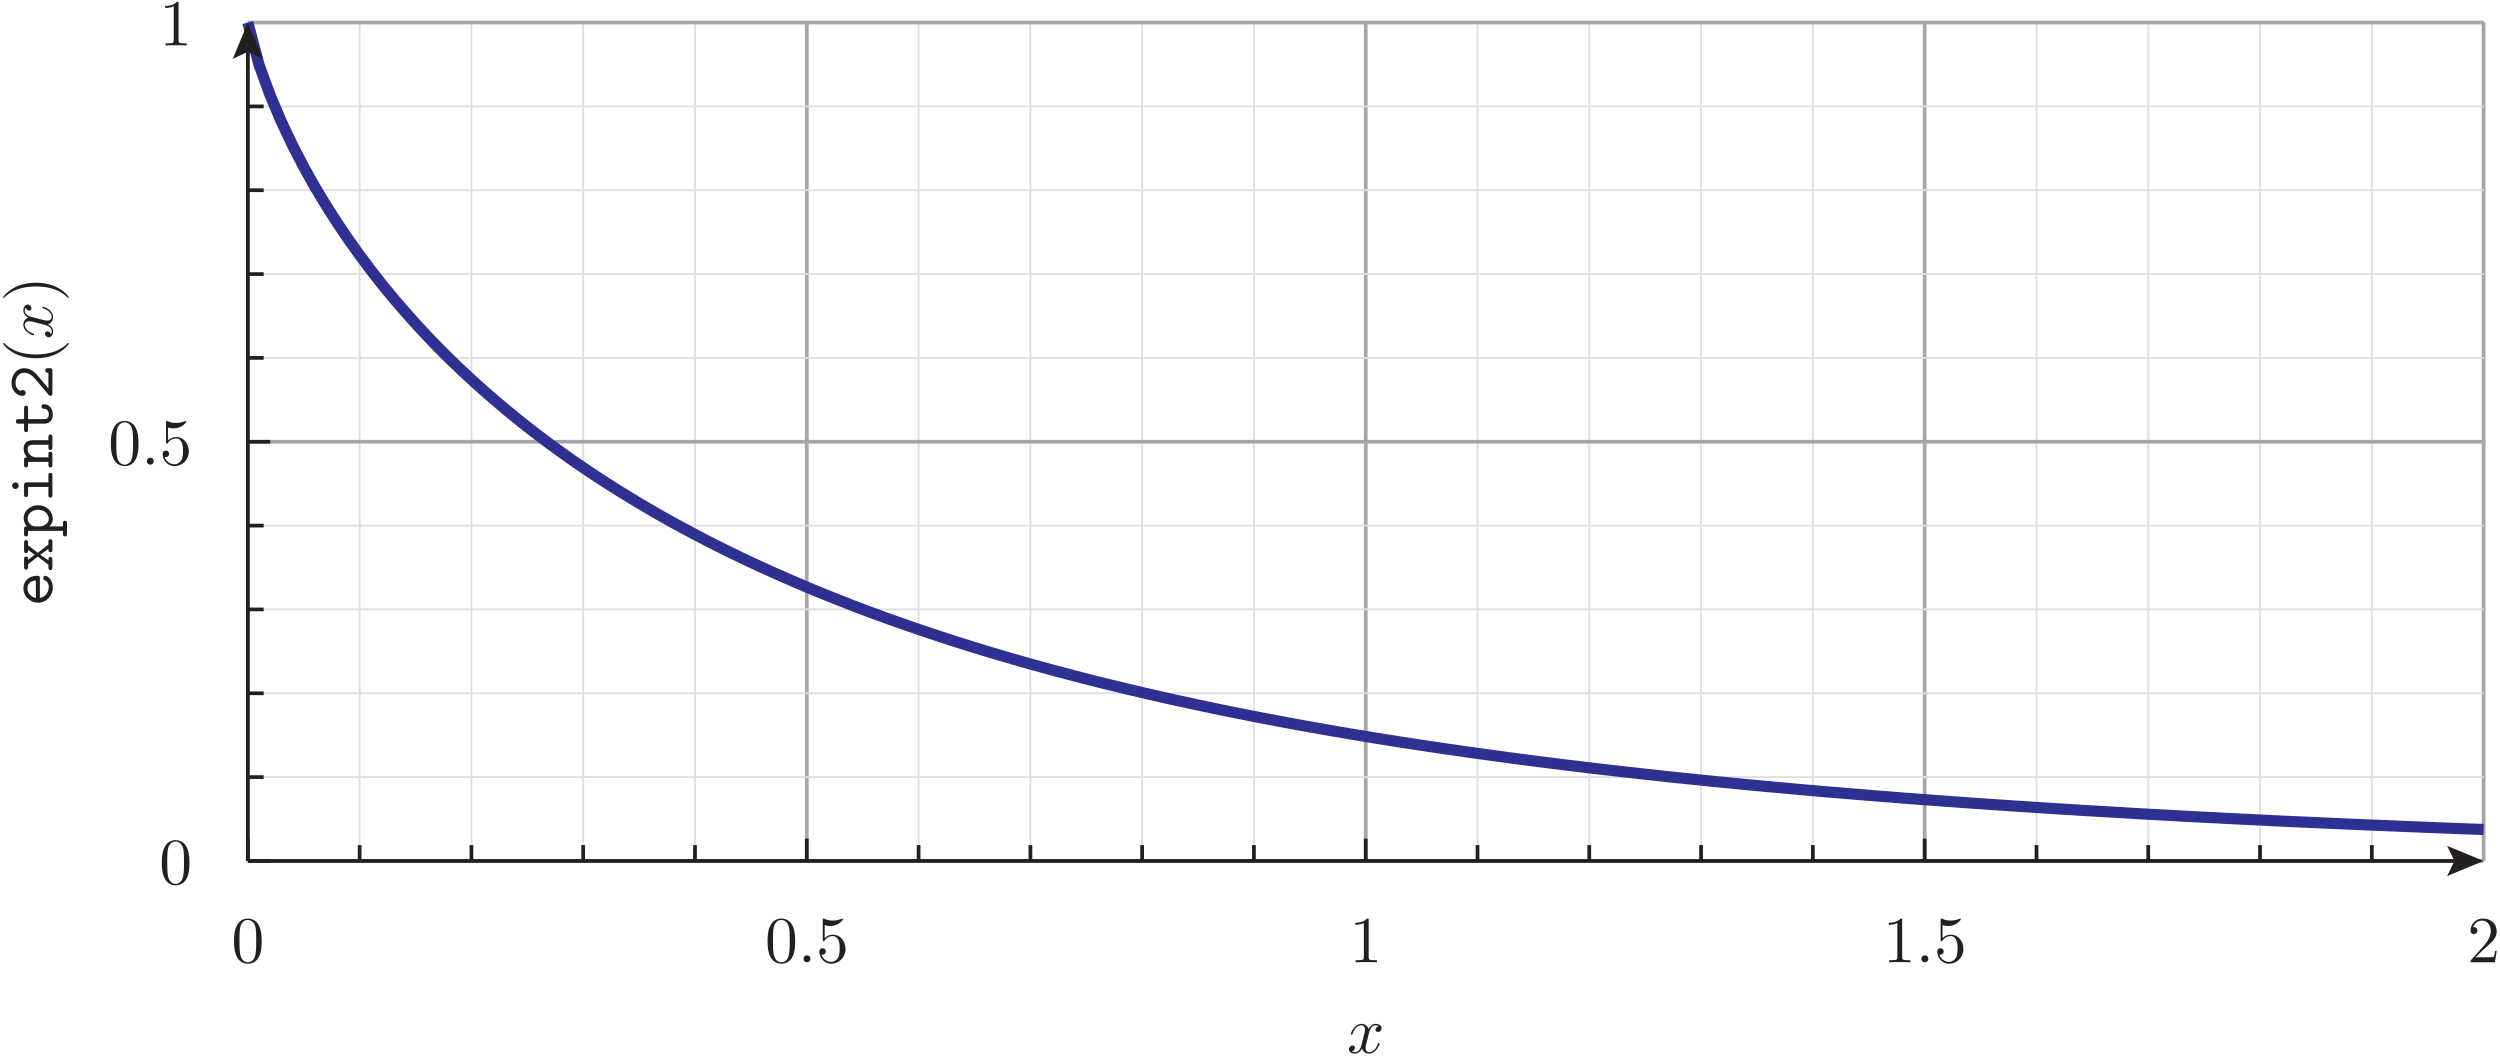 <?xml version="1.0" encoding="UTF-8"?>
<svg xmlns="http://www.w3.org/2000/svg" xmlns:xlink="http://www.w3.org/1999/xlink" width="380.36pt" height="160.7pt" viewBox="0 0 380.36 160.7" version="1.1">
<defs>
<g>
<symbol overflow="visible" id="glyph0-0">
<path style="stroke:none;" d=""/>
</symbol>
<symbol overflow="visible" id="glyph0-1">
<path style="stroke:none;" d="M 4.594 -3.203 C 4.594 -4 4.547 -4.797 4.203 -5.547 C 3.734 -6.5 2.922 -6.656 2.5 -6.656 C 1.906 -6.656 1.172 -6.406 0.766 -5.469 C 0.438 -4.781 0.391 -4 0.391 -3.203 C 0.391 -2.453 0.438 -1.547 0.844 -0.797 C 1.266 0.016 2 0.219 2.484 0.219 C 3.031 0.219 3.797 0.016 4.234 -0.938 C 4.547 -1.625 4.594 -2.406 4.594 -3.203 Z M 2.484 0 C 2.094 0 1.516 -0.25 1.328 -1.203 C 1.219 -1.812 1.219 -2.734 1.219 -3.312 C 1.219 -3.953 1.219 -4.625 1.297 -5.156 C 1.484 -6.344 2.234 -6.438 2.484 -6.438 C 2.812 -6.438 3.484 -6.266 3.672 -5.266 C 3.766 -4.703 3.766 -3.953 3.766 -3.312 C 3.766 -2.562 3.766 -1.891 3.656 -1.25 C 3.516 -0.297 2.938 0 2.484 0 Z M 2.484 0 "/>
</symbol>
<symbol overflow="visible" id="glyph0-2">
<path style="stroke:none;" d="M 4.484 -2.016 C 4.484 -3.203 3.672 -4.203 2.594 -4.203 C 2.109 -4.203 1.688 -4.047 1.312 -3.688 L 1.312 -5.641 C 1.516 -5.578 1.844 -5.516 2.172 -5.516 C 3.406 -5.516 4.094 -6.422 4.094 -6.547 C 4.094 -6.609 4.062 -6.656 4 -6.656 C 3.984 -6.656 3.969 -6.656 3.922 -6.625 C 3.719 -6.547 3.234 -6.344 2.562 -6.344 C 2.156 -6.344 1.703 -6.406 1.234 -6.625 C 1.156 -6.656 1.125 -6.656 1.109 -6.656 C 1.016 -6.656 1.016 -6.562 1.016 -6.406 L 1.016 -3.453 C 1.016 -3.266 1.016 -3.188 1.156 -3.188 C 1.219 -3.188 1.234 -3.219 1.281 -3.281 C 1.391 -3.438 1.766 -3.984 2.562 -3.984 C 3.094 -3.984 3.344 -3.516 3.422 -3.344 C 3.578 -2.969 3.594 -2.578 3.594 -2.078 C 3.594 -1.734 3.594 -1.125 3.359 -0.703 C 3.125 -0.312 2.75 -0.062 2.297 -0.062 C 1.562 -0.062 0.984 -0.594 0.812 -1.188 C 0.844 -1.172 0.875 -1.156 0.984 -1.156 C 1.312 -1.156 1.484 -1.406 1.484 -1.656 C 1.484 -1.891 1.312 -2.141 0.984 -2.141 C 0.844 -2.141 0.5 -2.062 0.5 -1.609 C 0.5 -0.75 1.188 0.219 2.312 0.219 C 3.469 0.219 4.484 -0.734 4.484 -2.016 Z M 4.484 -2.016 "/>
</symbol>
<symbol overflow="visible" id="glyph0-3">
<path style="stroke:none;" d="M 2.938 -6.406 C 2.938 -6.641 2.938 -6.656 2.703 -6.656 C 2.094 -6.016 1.203 -6.016 0.891 -6.016 L 0.891 -5.703 C 1.094 -5.703 1.688 -5.703 2.203 -5.969 L 2.203 -0.797 C 2.203 -0.438 2.172 -0.312 1.266 -0.312 L 0.953 -0.312 L 0.953 0 C 1.297 -0.031 2.172 -0.031 2.562 -0.031 C 2.969 -0.031 3.844 -0.031 4.188 0 L 4.188 -0.312 L 3.875 -0.312 C 2.969 -0.312 2.938 -0.422 2.938 -0.797 Z M 2.938 -6.406 "/>
</symbol>
<symbol overflow="visible" id="glyph0-4">
<path style="stroke:none;" d="M 1.266 -0.766 L 2.328 -1.797 C 3.891 -3.188 4.484 -3.719 4.484 -4.719 C 4.484 -5.859 3.594 -6.656 2.375 -6.656 C 1.234 -6.656 0.5 -5.734 0.5 -4.844 C 0.5 -4.297 1 -4.297 1.031 -4.297 C 1.203 -4.297 1.547 -4.406 1.547 -4.812 C 1.547 -5.078 1.375 -5.344 1.016 -5.344 C 0.938 -5.344 0.922 -5.344 0.891 -5.328 C 1.125 -5.984 1.656 -6.344 2.234 -6.344 C 3.156 -6.344 3.578 -5.547 3.578 -4.719 C 3.578 -3.922 3.078 -3.125 2.531 -2.516 L 0.609 -0.375 C 0.5 -0.266 0.5 -0.234 0.5 0 L 4.203 0 L 4.484 -1.734 L 4.234 -1.734 C 4.188 -1.438 4.125 -1 4.016 -0.844 C 3.953 -0.766 3.297 -0.766 3.062 -0.766 Z M 1.266 -0.766 "/>
</symbol>
<symbol overflow="visible" id="glyph1-0">
<path style="stroke:none;" d=""/>
</symbol>
<symbol overflow="visible" id="glyph1-1">
<path style="stroke:none;" d="M 1.922 -0.531 C 1.922 -0.812 1.688 -1.062 1.391 -1.062 C 1.094 -1.062 0.859 -0.812 0.859 -0.531 C 0.859 -0.234 1.094 0 1.391 0 C 1.688 0 1.922 -0.234 1.922 -0.531 Z M 1.922 -0.531 "/>
</symbol>
<symbol overflow="visible" id="glyph1-2">
<path style="stroke:none;" d="M 3.344 -3.016 C 3.406 -3.281 3.625 -4.203 4.328 -4.203 C 4.375 -4.203 4.625 -4.203 4.828 -4.062 C 4.547 -4.016 4.344 -3.766 4.344 -3.531 C 4.344 -3.375 4.453 -3.188 4.734 -3.188 C 4.953 -3.188 5.266 -3.359 5.266 -3.766 C 5.266 -4.281 4.688 -4.422 4.344 -4.422 C 3.766 -4.422 3.406 -3.891 3.297 -3.656 C 3.047 -4.312 2.5 -4.422 2.203 -4.422 C 1.172 -4.422 0.594 -3.125 0.594 -2.875 C 0.594 -2.781 0.703 -2.781 0.719 -2.781 C 0.797 -2.781 0.828 -2.797 0.844 -2.891 C 1.188 -3.953 1.844 -4.203 2.188 -4.203 C 2.375 -4.203 2.734 -4.109 2.734 -3.531 C 2.734 -3.219 2.562 -2.547 2.188 -1.156 C 2.031 -0.531 1.688 -0.109 1.234 -0.109 C 1.188 -0.109 0.953 -0.109 0.734 -0.234 C 0.984 -0.297 1.203 -0.5 1.203 -0.781 C 1.203 -1.047 0.984 -1.125 0.844 -1.125 C 0.547 -1.125 0.297 -0.875 0.297 -0.547 C 0.297 -0.094 0.797 0.109 1.234 0.109 C 1.891 0.109 2.25 -0.594 2.281 -0.656 C 2.406 -0.281 2.766 0.109 3.359 0.109 C 4.391 0.109 4.953 -1.188 4.953 -1.438 C 4.953 -1.531 4.875 -1.531 4.844 -1.531 C 4.75 -1.531 4.734 -1.484 4.703 -1.422 C 4.375 -0.344 3.703 -0.109 3.375 -0.109 C 2.984 -0.109 2.828 -0.438 2.828 -0.766 C 2.828 -0.984 2.891 -1.203 3 -1.656 Z M 3.344 -3.016 "/>
</symbol>
<symbol overflow="visible" id="glyph2-0">
<path style="stroke:none;" d=""/>
</symbol>
<symbol overflow="visible" id="glyph2-1">
<path style="stroke:none;" d="M -1.906 -4.234 C -1.906 -4.453 -1.906 -4.641 -2.281 -4.641 C -3.422 -4.641 -4.406 -4 -4.406 -2.703 C -4.406 -1.516 -3.406 -0.547 -2.172 -0.547 C -0.953 -0.547 0.062 -1.562 0.062 -2.844 C 0.062 -4.172 -0.844 -4.641 -1.094 -4.641 C -1.375 -4.641 -1.375 -4.344 -1.375 -4.297 C -1.375 -4.109 -1.344 -4.031 -1.156 -3.953 C -0.641 -3.734 -0.547 -3.203 -0.547 -2.922 C -0.547 -2.172 -1.047 -1.422 -1.906 -1.266 Z M -2.516 -1.266 C -3.234 -1.406 -3.797 -2 -3.797 -2.703 C -3.797 -3.219 -3.547 -3.844 -2.516 -3.938 Z M -2.516 -1.266 "/>
</symbol>
<symbol overflow="visible" id="glyph2-2">
<path style="stroke:none;" d="M -2.219 -2.875 L -3.703 -4.016 L -3.703 -4.406 C -3.703 -4.547 -3.703 -4.812 -4 -4.812 C -4.312 -4.812 -4.312 -4.562 -4.312 -4.406 L -4.312 -3.234 C -4.312 -3.094 -4.312 -2.844 -4.016 -2.844 C -3.703 -2.844 -3.703 -3.062 -3.703 -3.328 L -2.688 -2.594 L -3.703 -1.828 C -3.703 -2.094 -3.703 -2.312 -4.016 -2.312 C -4.312 -2.312 -4.312 -2.062 -4.312 -1.906 L -4.312 -0.734 C -4.312 -0.594 -4.312 -0.328 -4 -0.328 C -3.703 -0.328 -3.703 -0.594 -3.703 -0.734 L -3.703 -1.141 L -2.219 -2.312 L -0.609 -1.078 L -0.609 -0.688 C -0.609 -0.531 -0.609 -0.266 -0.297 -0.266 C 0 -0.266 0 -0.547 0 -0.688 L 0 -1.844 C 0 -2 0 -2.25 -0.297 -2.25 C -0.609 -2.25 -0.609 -2.047 -0.609 -1.734 L -1.844 -2.594 L -0.609 -3.484 C -0.609 -3.203 -0.609 -2.984 -0.297 -2.984 C 0 -2.984 0 -3.234 0 -3.375 L 0 -4.547 C 0 -4.688 0 -4.953 -0.297 -4.953 C -0.609 -4.953 -0.609 -4.703 -0.609 -4.547 L -0.609 -4.156 Z M -2.219 -2.875 "/>
</symbol>
<symbol overflow="visible" id="glyph2-3">
<path style="stroke:none;" d="M -2.641 -1.656 C -3.234 -1.656 -3.766 -2.234 -3.766 -2.875 C -3.766 -3.609 -3.031 -4.188 -2.156 -4.188 C -1.203 -4.188 -0.547 -3.484 -0.547 -2.797 C -0.547 -2.016 -1.438 -1.656 -1.906 -1.656 Z M -0.453 -1.656 C -0.031 -2.062 0.062 -2.5 0.062 -2.812 C 0.062 -3.906 -0.891 -4.875 -2.156 -4.875 C -3.391 -4.875 -4.375 -3.984 -4.375 -2.938 C -4.375 -2.453 -4.188 -2 -3.875 -1.656 C -4.172 -1.656 -4.312 -1.641 -4.312 -1.266 L -4.312 -0.531 C -4.312 -0.375 -4.312 -0.125 -4 -0.125 C -3.703 -0.125 -3.703 -0.375 -3.703 -0.516 L -3.703 -0.969 L 1.609 -0.969 L 1.609 -0.531 C 1.609 -0.375 1.609 -0.125 1.922 -0.125 C 2.219 -0.125 2.219 -0.375 2.219 -0.516 L 2.219 -2.109 C 2.219 -2.25 2.219 -2.516 1.922 -2.516 C 1.609 -2.516 1.609 -2.266 1.609 -2.094 L 1.609 -1.656 Z M -0.453 -1.656 "/>
</symbol>
<symbol overflow="visible" id="glyph2-4">
<path style="stroke:none;" d="M -3.906 -3.094 C -4.203 -3.094 -4.312 -3.031 -4.312 -2.688 L -4.312 -1.266 C -4.312 -1.125 -4.312 -0.859 -4.016 -0.859 C -3.703 -0.859 -3.703 -1.125 -3.703 -1.266 L -3.703 -2.406 L -0.609 -2.406 L -0.609 -1.188 C -0.609 -1.031 -0.609 -0.781 -0.297 -0.781 C 0 -0.781 0 -1.047 0 -1.188 L 0 -4.141 C 0 -4.297 0 -4.547 -0.297 -4.547 C -0.609 -4.547 -0.609 -4.297 -0.609 -4.141 L -0.609 -3.094 Z M -5.625 -3.094 C -5.906 -3.094 -6.125 -2.875 -6.125 -2.594 C -6.125 -2.312 -5.906 -2.094 -5.625 -2.094 C -5.344 -2.094 -5.125 -2.312 -5.125 -2.594 C -5.125 -2.875 -5.344 -3.094 -5.625 -3.094 Z M -5.625 -3.094 "/>
</symbol>
<symbol overflow="visible" id="glyph2-5">
<path style="stroke:none;" d="M -3.844 -1.656 C -4.156 -1.656 -4.312 -1.656 -4.312 -1.266 L -4.312 -0.531 C -4.312 -0.375 -4.312 -0.125 -4 -0.125 C -3.703 -0.125 -3.703 -0.375 -3.703 -0.516 L -3.703 -0.969 L -0.609 -0.969 L -0.609 -0.531 C -0.609 -0.375 -0.609 -0.125 -0.297 -0.125 C 0 -0.125 0 -0.375 0 -0.516 L 0 -2.109 C 0 -2.25 0 -2.516 -0.297 -2.516 C -0.609 -2.516 -0.609 -2.266 -0.609 -2.094 L -0.609 -1.656 L -2.375 -1.656 C -3.375 -1.656 -3.766 -2.406 -3.766 -2.906 C -3.766 -3.438 -3.484 -3.578 -2.875 -3.578 L -0.609 -3.578 L -0.609 -3.188 C -0.609 -3.031 -0.609 -2.781 -0.297 -2.781 C 0 -2.781 0 -3.047 0 -3.188 L 0 -4.719 C 0 -4.859 0 -5.125 -0.297 -5.125 C -0.609 -5.125 -0.609 -4.875 -0.609 -4.703 L -0.609 -4.266 L -2.938 -4.266 C -3.938 -4.266 -4.375 -3.766 -4.375 -2.969 C -4.375 -2.297 -4.031 -1.844 -3.844 -1.656 Z M -3.844 -1.656 "/>
</symbol>
<symbol overflow="visible" id="glyph2-6">
<path style="stroke:none;" d="M -3.703 -2.219 L -3.703 -3.859 C -3.703 -4.016 -3.703 -4.266 -4 -4.266 C -4.312 -4.266 -4.312 -4.016 -4.312 -3.859 L -4.312 -2.219 L -5.125 -2.219 C -5.312 -2.219 -5.547 -2.219 -5.547 -1.875 C -5.547 -1.531 -5.328 -1.531 -5.125 -1.531 L -4.312 -1.531 L -4.312 -0.656 C -4.312 -0.5 -4.312 -0.25 -4 -0.25 C -3.703 -0.25 -3.703 -0.5 -3.703 -0.656 L -3.703 -1.531 L -1.266 -1.531 C -0.297 -1.531 0.062 -2.203 0.062 -2.938 C 0.062 -3.688 -0.375 -4.484 -1.266 -4.484 C -1.438 -4.484 -1.656 -4.484 -1.656 -4.141 C -1.656 -3.812 -1.438 -3.797 -1.266 -3.797 C -0.656 -3.797 -0.547 -3.219 -0.547 -2.984 C -0.547 -2.219 -1.062 -2.219 -1.312 -2.219 Z M -3.703 -2.219 "/>
</symbol>
<symbol overflow="visible" id="glyph2-7">
<path style="stroke:none;" d="M -0.578 -0.672 C -0.5 -0.578 -0.453 -0.516 -0.312 -0.516 C 0 -0.516 0 -0.766 0 -0.938 L 0 -4.312 C 0 -4.656 -0.094 -4.719 -0.406 -4.719 L -0.672 -4.719 C -0.859 -4.719 -1.078 -4.719 -1.078 -4.375 C -1.078 -4.031 -0.891 -4.031 -0.609 -4.031 L -0.609 -1.656 C -1.125 -2.234 -1.875 -3.203 -2.266 -3.625 C -2.828 -4.266 -3.469 -4.719 -4.266 -4.719 C -5.469 -4.719 -6.219 -3.703 -6.219 -2.484 C -6.219 -1.312 -5.406 -0.516 -4.547 -0.516 C -4.188 -0.516 -4.062 -0.797 -4.062 -0.969 C -4.062 -1.188 -4.234 -1.406 -4.516 -1.406 C -4.641 -1.406 -4.766 -1.359 -4.844 -1.266 C -5.297 -1.422 -5.609 -1.891 -5.609 -2.438 C -5.609 -3.266 -5.156 -4.031 -4.266 -4.031 C -3.562 -4.031 -2.984 -3.547 -2.438 -2.875 Z M -0.578 -0.672 "/>
</symbol>
<symbol overflow="visible" id="glyph3-0">
<path style="stroke:none;" d=""/>
</symbol>
<symbol overflow="visible" id="glyph3-1">
<path style="stroke:none;" d="M 2.406 -3.312 C 2.375 -3.312 2.344 -3.312 2.188 -3.141 C 0.922 -1.891 -0.969 -1.562 -2.5 -1.562 C -4.234 -1.562 -5.984 -1.953 -7.234 -3.188 C -7.344 -3.312 -7.375 -3.312 -7.406 -3.312 C -7.469 -3.312 -7.5 -3.266 -7.5 -3.203 C -7.5 -3.109 -6.812 -2.203 -5.547 -1.625 C -4.453 -1.109 -3.344 -0.984 -2.5 -0.984 C -1.719 -0.984 -0.516 -1.094 0.625 -1.656 C 1.844 -2.25 2.5 -3.109 2.5 -3.203 C 2.5 -3.266 2.469 -3.312 2.406 -3.312 Z M 2.406 -3.312 "/>
</symbol>
<symbol overflow="visible" id="glyph3-2">
<path style="stroke:none;" d="M -2.5 -2.891 C -3.281 -2.891 -4.484 -2.781 -5.625 -2.234 C -6.844 -1.625 -7.5 -0.766 -7.5 -0.672 C -7.5 -0.609 -7.453 -0.562 -7.406 -0.562 C -7.375 -0.562 -7.344 -0.562 -7.172 -0.766 C -6.188 -1.734 -4.594 -2.312 -2.5 -2.312 C -0.797 -2.312 0.969 -1.938 2.234 -0.703 C 2.344 -0.562 2.375 -0.562 2.406 -0.562 C 2.453 -0.562 2.5 -0.609 2.5 -0.672 C 2.5 -0.766 1.812 -1.672 0.547 -2.266 C -0.547 -2.766 -1.656 -2.891 -2.5 -2.891 Z M -2.5 -2.891 "/>
</symbol>
<symbol overflow="visible" id="glyph4-0">
<path style="stroke:none;" d=""/>
</symbol>
<symbol overflow="visible" id="glyph4-1">
<path style="stroke:none;" d="M -3.016 -3.344 C -3.281 -3.406 -4.203 -3.625 -4.203 -4.328 C -4.203 -4.375 -4.203 -4.625 -4.062 -4.828 C -4.016 -4.547 -3.766 -4.344 -3.531 -4.344 C -3.375 -4.344 -3.188 -4.453 -3.188 -4.734 C -3.188 -4.953 -3.359 -5.266 -3.766 -5.266 C -4.281 -5.266 -4.422 -4.688 -4.422 -4.344 C -4.422 -3.766 -3.891 -3.406 -3.656 -3.297 C -4.312 -3.047 -4.422 -2.5 -4.422 -2.203 C -4.422 -1.172 -3.125 -0.594 -2.875 -0.594 C -2.781 -0.594 -2.781 -0.703 -2.781 -0.719 C -2.781 -0.797 -2.797 -0.828 -2.891 -0.844 C -3.953 -1.188 -4.203 -1.844 -4.203 -2.188 C -4.203 -2.375 -4.109 -2.734 -3.531 -2.734 C -3.219 -2.734 -2.547 -2.562 -1.156 -2.188 C -0.531 -2.031 -0.109 -1.688 -0.109 -1.234 C -0.109 -1.188 -0.109 -0.953 -0.234 -0.734 C -0.297 -0.984 -0.5 -1.203 -0.781 -1.203 C -1.047 -1.203 -1.125 -0.984 -1.125 -0.844 C -1.125 -0.547 -0.875 -0.297 -0.547 -0.297 C -0.094 -0.297 0.109 -0.797 0.109 -1.234 C 0.109 -1.891 -0.594 -2.25 -0.656 -2.281 C -0.281 -2.406 0.109 -2.766 0.109 -3.359 C 0.109 -4.391 -1.188 -4.953 -1.438 -4.953 C -1.531 -4.953 -1.531 -4.875 -1.531 -4.844 C -1.531 -4.75 -1.484 -4.734 -1.422 -4.703 C -0.344 -4.375 -0.109 -3.703 -0.109 -3.375 C -0.109 -2.984 -0.438 -2.828 -0.766 -2.828 C -0.984 -2.828 -1.203 -2.891 -1.656 -3 Z M -3.016 -3.344 "/>
</symbol>
</g>
<clipPath id="clip1">
  <path d="M 13 0 L 380.359 0 L 380.359 151 L 13 151 Z M 13 0 "/>
</clipPath>
<clipPath id="clip2">
  <path d="M 205 155 L 211 155 L 211 160.699 L 205 160.699 Z M 205 155 "/>
</clipPath>
</defs>
<g id="surface1">
<path style="fill:none;stroke-width:2.835;stroke-linecap:butt;stroke-linejoin:miter;stroke:rgb(87.068%,86.833%,86.891%);stroke-opacity:1;stroke-miterlimit:10;" d="M 547.188 297.117 L 547.188 1572.703 " transform="matrix(0.1,0,0,-0.1,0,160.7)"/>
<path style="fill:none;stroke-width:2.835;stroke-linecap:butt;stroke-linejoin:miter;stroke:rgb(87.068%,86.833%,86.891%);stroke-opacity:1;stroke-miterlimit:10;" d="M 717.266 297.117 L 717.266 1572.703 " transform="matrix(0.1,0,0,-0.1,0,160.7)"/>
<path style="fill:none;stroke-width:2.835;stroke-linecap:butt;stroke-linejoin:miter;stroke:rgb(87.068%,86.833%,86.891%);stroke-opacity:1;stroke-miterlimit:10;" d="M 887.266 297.117 L 887.266 1572.703 " transform="matrix(0.1,0,0,-0.1,0,160.7)"/>
<path style="fill:none;stroke-width:2.835;stroke-linecap:butt;stroke-linejoin:miter;stroke:rgb(87.068%,86.833%,86.891%);stroke-opacity:1;stroke-miterlimit:10;" d="M 1057.383 297.117 L 1057.383 1572.703 " transform="matrix(0.1,0,0,-0.1,0,160.7)"/>
<path style="fill:none;stroke-width:2.835;stroke-linecap:butt;stroke-linejoin:miter;stroke:rgb(87.068%,86.833%,86.891%);stroke-opacity:1;stroke-miterlimit:10;" d="M 1397.578 297.117 L 1397.578 1572.703 " transform="matrix(0.1,0,0,-0.1,0,160.7)"/>
<path style="fill:none;stroke-width:2.835;stroke-linecap:butt;stroke-linejoin:miter;stroke:rgb(87.068%,86.833%,86.891%);stroke-opacity:1;stroke-miterlimit:10;" d="M 1567.695 297.117 L 1567.695 1572.703 " transform="matrix(0.1,0,0,-0.1,0,160.7)"/>
<path style="fill:none;stroke-width:2.835;stroke-linecap:butt;stroke-linejoin:miter;stroke:rgb(87.068%,86.833%,86.891%);stroke-opacity:1;stroke-miterlimit:10;" d="M 1737.695 297.117 L 1737.695 1572.703 " transform="matrix(0.1,0,0,-0.1,0,160.7)"/>
<path style="fill:none;stroke-width:2.835;stroke-linecap:butt;stroke-linejoin:miter;stroke:rgb(87.068%,86.833%,86.891%);stroke-opacity:1;stroke-miterlimit:10;" d="M 1907.773 297.117 L 1907.773 1572.703 " transform="matrix(0.1,0,0,-0.1,0,160.7)"/>
<path style="fill:none;stroke-width:2.835;stroke-linecap:butt;stroke-linejoin:miter;stroke:rgb(87.068%,86.833%,86.891%);stroke-opacity:1;stroke-miterlimit:10;" d="M 2247.969 297.117 L 2247.969 1572.703 " transform="matrix(0.1,0,0,-0.1,0,160.7)"/>
<path style="fill:none;stroke-width:2.835;stroke-linecap:butt;stroke-linejoin:miter;stroke:rgb(87.068%,86.833%,86.891%);stroke-opacity:1;stroke-miterlimit:10;" d="M 2417.969 297.117 L 2417.969 1572.703 " transform="matrix(0.1,0,0,-0.1,0,160.7)"/>
<path style="fill:none;stroke-width:2.835;stroke-linecap:butt;stroke-linejoin:miter;stroke:rgb(87.068%,86.833%,86.891%);stroke-opacity:1;stroke-miterlimit:10;" d="M 2588.086 297.117 L 2588.086 1572.703 " transform="matrix(0.1,0,0,-0.1,0,160.7)"/>
<path style="fill:none;stroke-width:2.835;stroke-linecap:butt;stroke-linejoin:miter;stroke:rgb(87.068%,86.833%,86.891%);stroke-opacity:1;stroke-miterlimit:10;" d="M 2758.164 297.117 L 2758.164 1572.703 " transform="matrix(0.1,0,0,-0.1,0,160.7)"/>
<path style="fill:none;stroke-width:2.835;stroke-linecap:butt;stroke-linejoin:miter;stroke:rgb(87.068%,86.833%,86.891%);stroke-opacity:1;stroke-miterlimit:10;" d="M 3098.398 297.117 L 3098.398 1572.703 " transform="matrix(0.1,0,0,-0.1,0,160.7)"/>
<path style="fill:none;stroke-width:2.835;stroke-linecap:butt;stroke-linejoin:miter;stroke:rgb(87.068%,86.833%,86.891%);stroke-opacity:1;stroke-miterlimit:10;" d="M 3268.398 297.117 L 3268.398 1572.703 " transform="matrix(0.1,0,0,-0.1,0,160.7)"/>
<path style="fill:none;stroke-width:2.835;stroke-linecap:butt;stroke-linejoin:miter;stroke:rgb(87.068%,86.833%,86.891%);stroke-opacity:1;stroke-miterlimit:10;" d="M 3438.477 297.117 L 3438.477 1572.703 " transform="matrix(0.1,0,0,-0.1,0,160.7)"/>
<path style="fill:none;stroke-width:2.835;stroke-linecap:butt;stroke-linejoin:miter;stroke:rgb(87.068%,86.833%,86.891%);stroke-opacity:1;stroke-miterlimit:10;" d="M 3608.594 297.117 L 3608.594 1572.703 " transform="matrix(0.1,0,0,-0.1,0,160.7)"/>
<path style="fill:none;stroke-width:5.669;stroke-linecap:butt;stroke-linejoin:miter;stroke:rgb(65.501%,64.873%,65.028%);stroke-opacity:1;stroke-miterlimit:10;" d="M 377.07 297.117 L 377.07 1572.703 " transform="matrix(0.1,0,0,-0.1,0,160.7)"/>
<path style="fill:none;stroke-width:5.669;stroke-linecap:butt;stroke-linejoin:miter;stroke:rgb(65.501%,64.873%,65.028%);stroke-opacity:1;stroke-miterlimit:10;" d="M 1227.461 297.117 L 1227.461 1572.703 " transform="matrix(0.1,0,0,-0.1,0,160.7)"/>
<path style="fill:none;stroke-width:5.669;stroke-linecap:butt;stroke-linejoin:miter;stroke:rgb(65.501%,64.873%,65.028%);stroke-opacity:1;stroke-miterlimit:10;" d="M 2077.891 297.117 L 2077.891 1572.703 " transform="matrix(0.1,0,0,-0.1,0,160.7)"/>
<path style="fill:none;stroke-width:5.669;stroke-linecap:butt;stroke-linejoin:miter;stroke:rgb(65.501%,64.873%,65.028%);stroke-opacity:1;stroke-miterlimit:10;" d="M 2928.281 297.117 L 2928.281 1572.703 " transform="matrix(0.1,0,0,-0.1,0,160.7)"/>
<path style="fill:none;stroke-width:5.669;stroke-linecap:butt;stroke-linejoin:miter;stroke:rgb(65.501%,64.873%,65.028%);stroke-opacity:1;stroke-miterlimit:10;" d="M 3778.672 297.117 L 3778.672 1572.703 " transform="matrix(0.1,0,0,-0.1,0,160.7)"/>
<path style="fill:none;stroke-width:2.835;stroke-linecap:butt;stroke-linejoin:miter;stroke:rgb(87.068%,86.833%,86.891%);stroke-opacity:1;stroke-miterlimit:10;" d="M 377.07 424.695 L 3778.672 424.695 " transform="matrix(0.1,0,0,-0.1,0,160.7)"/>
<path style="fill:none;stroke-width:2.835;stroke-linecap:butt;stroke-linejoin:miter;stroke:rgb(87.068%,86.833%,86.891%);stroke-opacity:1;stroke-miterlimit:10;" d="M 377.07 552.195 L 3778.672 552.195 " transform="matrix(0.1,0,0,-0.1,0,160.7)"/>
<path style="fill:none;stroke-width:2.835;stroke-linecap:butt;stroke-linejoin:miter;stroke:rgb(87.068%,86.833%,86.891%);stroke-opacity:1;stroke-miterlimit:10;" d="M 377.07 679.812 L 3778.672 679.812 " transform="matrix(0.1,0,0,-0.1,0,160.7)"/>
<path style="fill:none;stroke-width:2.835;stroke-linecap:butt;stroke-linejoin:miter;stroke:rgb(87.068%,86.833%,86.891%);stroke-opacity:1;stroke-miterlimit:10;" d="M 377.07 807.312 L 3778.672 807.312 " transform="matrix(0.1,0,0,-0.1,0,160.7)"/>
<path style="fill:none;stroke-width:2.835;stroke-linecap:butt;stroke-linejoin:miter;stroke:rgb(87.068%,86.833%,86.891%);stroke-opacity:1;stroke-miterlimit:10;" d="M 377.07 1062.508 L 3778.672 1062.508 " transform="matrix(0.1,0,0,-0.1,0,160.7)"/>
<path style="fill:none;stroke-width:2.835;stroke-linecap:butt;stroke-linejoin:miter;stroke:rgb(87.068%,86.833%,86.891%);stroke-opacity:1;stroke-miterlimit:10;" d="M 377.07 1190.008 L 3778.672 1190.008 " transform="matrix(0.1,0,0,-0.1,0,160.7)"/>
<path style="fill:none;stroke-width:2.835;stroke-linecap:butt;stroke-linejoin:miter;stroke:rgb(87.068%,86.833%,86.891%);stroke-opacity:1;stroke-miterlimit:10;" d="M 377.07 1317.586 L 3778.672 1317.586 " transform="matrix(0.1,0,0,-0.1,0,160.7)"/>
<path style="fill:none;stroke-width:2.835;stroke-linecap:butt;stroke-linejoin:miter;stroke:rgb(87.068%,86.833%,86.891%);stroke-opacity:1;stroke-miterlimit:10;" d="M 377.07 1445.086 L 3778.672 1445.086 " transform="matrix(0.1,0,0,-0.1,0,160.7)"/>
<path style="fill:none;stroke-width:5.669;stroke-linecap:butt;stroke-linejoin:miter;stroke:rgb(65.501%,64.873%,65.028%);stroke-opacity:1;stroke-miterlimit:10;" d="M 377.07 297.117 L 3778.672 297.117 " transform="matrix(0.1,0,0,-0.1,0,160.7)"/>
<path style="fill:none;stroke-width:5.669;stroke-linecap:butt;stroke-linejoin:miter;stroke:rgb(65.501%,64.873%,65.028%);stroke-opacity:1;stroke-miterlimit:10;" d="M 377.07 934.891 L 3778.672 934.891 " transform="matrix(0.1,0,0,-0.1,0,160.7)"/>
<path style="fill:none;stroke-width:5.669;stroke-linecap:butt;stroke-linejoin:miter;stroke:rgb(65.501%,64.873%,65.028%);stroke-opacity:1;stroke-miterlimit:10;" d="M 377.07 1572.703 L 3778.672 1572.703 " transform="matrix(0.1,0,0,-0.1,0,160.7)"/>
<g clip-path="url(#clip1)" clip-rule="nonzero">
<path style="fill:none;stroke-width:17.008;stroke-linecap:butt;stroke-linejoin:miter;stroke:rgb(18.039%,19.22%,57.249%);stroke-opacity:1;stroke-miterlimit:10;" d="M 377.07 1572.703 L 394.062 1508.484 L 411.094 1461.805 L 428.086 1421.805 L 445.078 1385.906 L 462.07 1353.094 L 479.062 1322.703 L 496.172 1294.383 L 513.164 1267.781 L 530.195 1242.586 L 547.188 1218.797 L 564.18 1196.102 L 581.172 1174.383 L 598.164 1153.719 L 615.195 1133.914 L 632.188 1114.812 L 649.18 1096.492 L 666.172 1078.797 L 683.164 1061.805 L 700.195 1045.398 L 717.266 1029.5 L 734.297 1014.188 L 751.289 999.383 L 768.281 985.008 L 785.273 971.023 L 802.266 957.508 L 819.297 944.383 L 836.289 931.609 L 853.281 919.305 L 870.273 907.195 L 887.266 895.516 L 904.297 884.109 L 921.367 873.016 L 938.398 862.195 L 955.391 851.688 L 972.383 841.414 L 989.375 831.414 L 1006.367 821.609 L 1023.398 812.117 L 1040.391 802.82 L 1057.383 793.797 L 1074.375 784.891 L 1091.367 776.297 L 1108.398 767.82 L 1125.391 759.617 L 1142.461 751.492 L 1159.492 743.602 L 1176.484 735.906 L 1193.477 728.406 L 1210.469 721.023 L 1227.461 713.797 L 1244.492 706.688 L 1261.484 699.812 L 1278.477 693.016 L 1295.469 686.414 L 1312.461 679.891 L 1329.492 673.523 L 1346.484 667.312 L 1363.594 661.219 L 1380.586 655.32 L 1397.578 649.383 L 1414.57 643.719 L 1431.562 638.016 L 1448.594 632.508 L 1465.586 627.117 L 1482.578 621.805 L 1499.57 616.609 L 1516.562 611.492 L 1533.594 606.492 L 1550.586 601.609 L 1567.695 596.805 L 1584.688 592.117 L 1601.68 587.391 L 1635.664 578.406 L 1652.695 573.992 L 1669.688 569.695 L 1686.68 565.516 L 1720.664 557.312 L 1737.695 553.289 L 1754.688 549.383 L 1771.68 545.516 L 1788.789 541.688 L 1805.781 538.016 L 1822.773 534.383 L 1839.766 530.789 L 1856.797 527.195 L 1907.773 517 L 1924.766 513.719 L 1941.797 510.516 L 1958.789 507.312 L 1975.781 504.188 L 1992.773 501.102 L 2009.883 498.094 L 2026.875 495.086 L 2043.867 492.195 L 2060.898 489.305 L 2077.891 486.492 L 2094.883 483.719 L 2111.875 481.023 L 2128.867 478.289 L 2145.898 475.711 L 2162.891 473.094 L 2179.883 470.516 L 2196.875 468.016 L 2213.984 465.594 L 2230.977 463.094 L 2247.969 460.711 L 2264.961 458.406 L 2281.992 456.102 L 2315.977 451.492 L 2332.969 449.305 L 2349.961 447.195 L 2366.992 445.008 L 2383.984 442.898 L 2400.977 440.906 L 2417.969 438.797 L 2435.078 436.805 L 2452.07 434.812 L 2469.062 432.898 L 2486.094 431.023 L 2503.086 429.109 L 2520.078 427.312 L 2537.07 425.398 L 2554.062 423.602 L 2571.094 421.883 L 2588.086 420.086 L 2605.078 418.406 L 2622.07 416.688 L 2639.062 415.086 L 2656.172 413.406 L 2673.164 411.805 L 2690.195 410.203 L 2707.188 408.719 L 2724.18 407.117 L 2741.172 405.594 L 2758.164 404.109 L 2775.195 402.586 L 2792.188 401.219 L 2843.164 397 L 2860.195 395.594 L 2877.266 394.305 L 2894.297 392.898 L 2928.281 390.32 L 2945.273 389.109 L 2962.266 387.82 L 2979.297 386.609 L 3013.281 384.188 L 3030.273 383.016 L 3047.266 381.883 L 3064.297 380.711 L 3081.367 379.617 L 3098.398 378.523 L 3115.391 377.391 L 3132.383 376.297 L 3149.375 375.32 L 3166.367 374.188 L 3183.398 373.211 L 3200.391 372.195 L 3217.383 371.219 L 3251.367 369.188 L 3268.398 368.211 L 3285.391 367.312 L 3302.461 366.414 L 3319.492 365.398 L 3353.477 363.602 L 3370.469 362.82 L 3387.461 361.883 L 3404.492 361.023 L 3438.477 359.383 L 3455.469 358.523 L 3472.461 357.703 L 3489.492 356.883 L 3506.484 356.219 L 3523.594 355.398 L 3540.586 354.617 L 3557.578 353.914 L 3574.57 353.094 L 3591.562 352.391 L 3608.594 351.688 L 3625.586 351.023 L 3676.562 348.914 L 3693.594 348.211 L 3710.586 347.508 L 3727.695 346.883 L 3744.688 346.219 L 3761.68 345.594 L 3778.672 345.008 " transform="matrix(0.1,0,0,-0.1,0,160.7)"/>
</g>
<path style=" stroke:none;fill-rule:nonzero;fill:rgb(13.73%,12.16%,12.549%);fill-opacity:1;" d="M 373.43 130.988 L 372.316 133.289 L 377.867 130.988 L 372.316 128.691 Z M 373.43 130.988 "/>
<path style="fill:none;stroke-width:5.669;stroke-linecap:butt;stroke-linejoin:miter;stroke:rgb(13.73%,12.16%,12.549%);stroke-opacity:1;stroke-miterlimit:10;" d="M 377.07 297.117 L 3734.297 297.117 " transform="matrix(0.1,0,0,-0.1,0,160.7)"/>
<path style="fill:none;stroke-width:5.669;stroke-linecap:butt;stroke-linejoin:miter;stroke:rgb(13.73%,12.16%,12.549%);stroke-opacity:1;stroke-miterlimit:10;" d="M 377.07 297.117 L 377.07 331.102 " transform="matrix(0.1,0,0,-0.1,0,160.7)"/>
<g style="fill:rgb(13.73%,12.16%,12.549%);fill-opacity:1;">
  <use xlink:href="#glyph0-1" x="35.217" y="146.404"/>
</g>
<path style="fill:none;stroke-width:5.669;stroke-linecap:butt;stroke-linejoin:miter;stroke:rgb(13.73%,12.16%,12.549%);stroke-opacity:1;stroke-miterlimit:10;" d="M 1227.461 297.117 L 1227.461 331.102 " transform="matrix(0.1,0,0,-0.1,0,160.7)"/>
<g style="fill:rgb(13.73%,12.16%,12.549%);fill-opacity:1;">
  <use xlink:href="#glyph0-1" x="116.388" y="146.404"/>
</g>
<g style="fill:rgb(13.73%,12.16%,12.549%);fill-opacity:1;">
  <use xlink:href="#glyph1-1" x="121.388" y="146.404"/>
</g>
<g style="fill:rgb(13.73%,12.16%,12.549%);fill-opacity:1;">
  <use xlink:href="#glyph0-2" x="124.158" y="146.404"/>
</g>
<path style="fill:none;stroke-width:5.669;stroke-linecap:butt;stroke-linejoin:miter;stroke:rgb(13.73%,12.16%,12.549%);stroke-opacity:1;stroke-miterlimit:10;" d="M 2077.891 297.117 L 2077.891 331.102 " transform="matrix(0.1,0,0,-0.1,0,160.7)"/>
<g style="fill:rgb(13.73%,12.16%,12.549%);fill-opacity:1;">
  <use xlink:href="#glyph0-3" x="205.297" y="146.404"/>
</g>
<path style="fill:none;stroke-width:5.669;stroke-linecap:butt;stroke-linejoin:miter;stroke:rgb(13.73%,12.16%,12.549%);stroke-opacity:1;stroke-miterlimit:10;" d="M 2928.281 297.117 L 2928.281 331.102 " transform="matrix(0.1,0,0,-0.1,0,160.7)"/>
<g style="fill:rgb(13.73%,12.16%,12.549%);fill-opacity:1;">
  <use xlink:href="#glyph0-3" x="286.467" y="146.404"/>
</g>
<g style="fill:rgb(13.73%,12.16%,12.549%);fill-opacity:1;">
  <use xlink:href="#glyph1-1" x="291.467" y="146.404"/>
</g>
<g style="fill:rgb(13.73%,12.16%,12.549%);fill-opacity:1;">
  <use xlink:href="#glyph0-2" x="294.237" y="146.404"/>
</g>
<g style="fill:rgb(13.73%,12.16%,12.549%);fill-opacity:1;">
  <use xlink:href="#glyph0-4" x="375.377" y="146.404"/>
</g>
<path style="fill:none;stroke-width:5.669;stroke-linecap:butt;stroke-linejoin:miter;stroke:rgb(13.73%,12.16%,12.549%);stroke-opacity:1;stroke-miterlimit:10;" d="M 547.188 297.117 L 547.188 321.219 " transform="matrix(0.1,0,0,-0.1,0,160.7)"/>
<path style="fill:none;stroke-width:5.669;stroke-linecap:butt;stroke-linejoin:miter;stroke:rgb(13.73%,12.16%,12.549%);stroke-opacity:1;stroke-miterlimit:10;" d="M 717.266 297.117 L 717.266 321.219 " transform="matrix(0.1,0,0,-0.1,0,160.7)"/>
<path style="fill:none;stroke-width:5.669;stroke-linecap:butt;stroke-linejoin:miter;stroke:rgb(13.73%,12.16%,12.549%);stroke-opacity:1;stroke-miterlimit:10;" d="M 887.266 297.117 L 887.266 321.219 " transform="matrix(0.1,0,0,-0.1,0,160.7)"/>
<path style="fill:none;stroke-width:5.669;stroke-linecap:butt;stroke-linejoin:miter;stroke:rgb(13.73%,12.16%,12.549%);stroke-opacity:1;stroke-miterlimit:10;" d="M 1057.383 297.117 L 1057.383 321.219 " transform="matrix(0.1,0,0,-0.1,0,160.7)"/>
<path style="fill:none;stroke-width:5.669;stroke-linecap:butt;stroke-linejoin:miter;stroke:rgb(13.73%,12.16%,12.549%);stroke-opacity:1;stroke-miterlimit:10;" d="M 1397.578 297.117 L 1397.578 321.219 " transform="matrix(0.1,0,0,-0.1,0,160.7)"/>
<path style="fill:none;stroke-width:5.669;stroke-linecap:butt;stroke-linejoin:miter;stroke:rgb(13.73%,12.16%,12.549%);stroke-opacity:1;stroke-miterlimit:10;" d="M 1567.695 297.117 L 1567.695 321.219 " transform="matrix(0.1,0,0,-0.1,0,160.7)"/>
<path style="fill:none;stroke-width:5.669;stroke-linecap:butt;stroke-linejoin:miter;stroke:rgb(13.73%,12.16%,12.549%);stroke-opacity:1;stroke-miterlimit:10;" d="M 1737.695 297.117 L 1737.695 321.219 " transform="matrix(0.1,0,0,-0.1,0,160.7)"/>
<path style="fill:none;stroke-width:5.669;stroke-linecap:butt;stroke-linejoin:miter;stroke:rgb(13.73%,12.16%,12.549%);stroke-opacity:1;stroke-miterlimit:10;" d="M 1907.773 297.117 L 1907.773 321.219 " transform="matrix(0.1,0,0,-0.1,0,160.7)"/>
<path style="fill:none;stroke-width:5.669;stroke-linecap:butt;stroke-linejoin:miter;stroke:rgb(13.73%,12.16%,12.549%);stroke-opacity:1;stroke-miterlimit:10;" d="M 2247.969 297.117 L 2247.969 321.219 " transform="matrix(0.1,0,0,-0.1,0,160.7)"/>
<path style="fill:none;stroke-width:5.669;stroke-linecap:butt;stroke-linejoin:miter;stroke:rgb(13.73%,12.16%,12.549%);stroke-opacity:1;stroke-miterlimit:10;" d="M 2417.969 297.117 L 2417.969 321.219 " transform="matrix(0.1,0,0,-0.1,0,160.7)"/>
<path style="fill:none;stroke-width:5.669;stroke-linecap:butt;stroke-linejoin:miter;stroke:rgb(13.73%,12.16%,12.549%);stroke-opacity:1;stroke-miterlimit:10;" d="M 2588.086 297.117 L 2588.086 321.219 " transform="matrix(0.1,0,0,-0.1,0,160.7)"/>
<path style="fill:none;stroke-width:5.669;stroke-linecap:butt;stroke-linejoin:miter;stroke:rgb(13.73%,12.16%,12.549%);stroke-opacity:1;stroke-miterlimit:10;" d="M 2758.164 297.117 L 2758.164 321.219 " transform="matrix(0.1,0,0,-0.1,0,160.7)"/>
<path style="fill:none;stroke-width:5.669;stroke-linecap:butt;stroke-linejoin:miter;stroke:rgb(13.73%,12.16%,12.549%);stroke-opacity:1;stroke-miterlimit:10;" d="M 3098.398 297.117 L 3098.398 321.219 " transform="matrix(0.1,0,0,-0.1,0,160.7)"/>
<path style="fill:none;stroke-width:5.669;stroke-linecap:butt;stroke-linejoin:miter;stroke:rgb(13.73%,12.16%,12.549%);stroke-opacity:1;stroke-miterlimit:10;" d="M 3268.398 297.117 L 3268.398 321.219 " transform="matrix(0.1,0,0,-0.1,0,160.7)"/>
<path style="fill:none;stroke-width:5.669;stroke-linecap:butt;stroke-linejoin:miter;stroke:rgb(13.73%,12.16%,12.549%);stroke-opacity:1;stroke-miterlimit:10;" d="M 3438.477 297.117 L 3438.477 321.219 " transform="matrix(0.1,0,0,-0.1,0,160.7)"/>
<path style="fill:none;stroke-width:5.669;stroke-linecap:butt;stroke-linejoin:miter;stroke:rgb(13.73%,12.16%,12.549%);stroke-opacity:1;stroke-miterlimit:10;" d="M 3608.594 297.117 L 3608.594 321.219 " transform="matrix(0.1,0,0,-0.1,0,160.7)"/>
<g clip-path="url(#clip2)" clip-rule="nonzero">
<g style="fill:rgb(13.73%,12.16%,12.549%);fill-opacity:1;">
  <use xlink:href="#glyph1-2" x="204.938" y="160.195"/>
</g>
</g>
<path style=" stroke:none;fill-rule:nonzero;fill:rgb(13.73%,12.16%,12.549%);fill-opacity:1;" d="M 37.707 7.871 L 40.008 8.969 L 37.707 3.43 L 35.406 8.969 Z M 37.707 7.871 "/>
<path style="fill:none;stroke-width:5.669;stroke-linecap:butt;stroke-linejoin:miter;stroke:rgb(13.73%,12.16%,12.549%);stroke-opacity:1;stroke-miterlimit:10;" d="M 377.07 297.117 L 377.07 1528.289 " transform="matrix(0.1,0,0,-0.1,0,160.7)"/>
<path style="fill:none;stroke-width:5.669;stroke-linecap:butt;stroke-linejoin:miter;stroke:rgb(13.73%,12.16%,12.549%);stroke-opacity:1;stroke-miterlimit:10;" d="M 377.07 297.117 L 411.094 297.117 " transform="matrix(0.1,0,0,-0.1,0,160.7)"/>
<g style="fill:rgb(13.73%,12.16%,12.549%);fill-opacity:1;">
  <use xlink:href="#glyph0-1" x="24.227" y="134.474"/>
</g>
<path style="fill:none;stroke-width:5.669;stroke-linecap:butt;stroke-linejoin:miter;stroke:rgb(13.73%,12.16%,12.549%);stroke-opacity:1;stroke-miterlimit:10;" d="M 377.07 934.891 L 411.094 934.891 " transform="matrix(0.1,0,0,-0.1,0,160.7)"/>
<g style="fill:rgb(13.73%,12.16%,12.549%);fill-opacity:1;">
  <use xlink:href="#glyph0-1" x="16.477" y="70.695"/>
</g>
<g style="fill:rgb(13.73%,12.16%,12.549%);fill-opacity:1;">
  <use xlink:href="#glyph1-1" x="21.477" y="70.695"/>
</g>
<g style="fill:rgb(13.73%,12.16%,12.549%);fill-opacity:1;">
  <use xlink:href="#glyph0-2" x="24.247" y="70.695"/>
</g>
<g style="fill:rgb(13.73%,12.16%,12.549%);fill-opacity:1;">
  <use xlink:href="#glyph0-3" x="24.227" y="6.914"/>
</g>
<path style="fill:none;stroke-width:5.669;stroke-linecap:butt;stroke-linejoin:miter;stroke:rgb(13.73%,12.16%,12.549%);stroke-opacity:1;stroke-miterlimit:10;" d="M 377.07 424.695 L 401.172 424.695 " transform="matrix(0.1,0,0,-0.1,0,160.7)"/>
<path style="fill:none;stroke-width:5.669;stroke-linecap:butt;stroke-linejoin:miter;stroke:rgb(13.73%,12.16%,12.549%);stroke-opacity:1;stroke-miterlimit:10;" d="M 377.07 552.195 L 401.172 552.195 " transform="matrix(0.1,0,0,-0.1,0,160.7)"/>
<path style="fill:none;stroke-width:5.669;stroke-linecap:butt;stroke-linejoin:miter;stroke:rgb(13.73%,12.16%,12.549%);stroke-opacity:1;stroke-miterlimit:10;" d="M 377.07 679.812 L 401.172 679.812 " transform="matrix(0.1,0,0,-0.1,0,160.7)"/>
<path style="fill:none;stroke-width:5.669;stroke-linecap:butt;stroke-linejoin:miter;stroke:rgb(13.73%,12.16%,12.549%);stroke-opacity:1;stroke-miterlimit:10;" d="M 377.07 807.312 L 401.172 807.312 " transform="matrix(0.1,0,0,-0.1,0,160.7)"/>
<path style="fill:none;stroke-width:5.669;stroke-linecap:butt;stroke-linejoin:miter;stroke:rgb(13.73%,12.16%,12.549%);stroke-opacity:1;stroke-miterlimit:10;" d="M 377.07 1062.508 L 401.172 1062.508 " transform="matrix(0.1,0,0,-0.1,0,160.7)"/>
<path style="fill:none;stroke-width:5.669;stroke-linecap:butt;stroke-linejoin:miter;stroke:rgb(13.73%,12.16%,12.549%);stroke-opacity:1;stroke-miterlimit:10;" d="M 377.07 1190.008 L 401.172 1190.008 " transform="matrix(0.1,0,0,-0.1,0,160.7)"/>
<path style="fill:none;stroke-width:5.669;stroke-linecap:butt;stroke-linejoin:miter;stroke:rgb(13.73%,12.16%,12.549%);stroke-opacity:1;stroke-miterlimit:10;" d="M 377.07 1317.586 L 401.172 1317.586 " transform="matrix(0.1,0,0,-0.1,0,160.7)"/>
<path style="fill:none;stroke-width:5.669;stroke-linecap:butt;stroke-linejoin:miter;stroke:rgb(13.73%,12.16%,12.549%);stroke-opacity:1;stroke-miterlimit:10;" d="M 377.07 1445.086 L 401.172 1445.086 " transform="matrix(0.1,0,0,-0.1,0,160.7)"/>
<g style="fill:rgb(13.73%,12.16%,12.549%);fill-opacity:1;">
  <use xlink:href="#glyph2-1" x="7.972" y="92.241"/>
  <use xlink:href="#glyph2-2" x="7.972" y="86.991"/>
  <use xlink:href="#glyph2-3" x="7.972" y="81.741"/>
  <use xlink:href="#glyph2-4" x="7.972" y="76.491"/>
  <use xlink:href="#glyph2-5" x="7.972" y="71.241"/>
  <use xlink:href="#glyph2-6" x="7.972" y="65.991"/>
  <use xlink:href="#glyph2-7" x="7.972" y="60.741"/>
</g>
<g style="fill:rgb(13.73%,12.16%,12.549%);fill-opacity:1;">
  <use xlink:href="#glyph3-1" x="7.972" y="55.491"/>
</g>
<g style="fill:rgb(13.73%,12.16%,12.549%);fill-opacity:1;">
  <use xlink:href="#glyph4-1" x="7.972" y="51.611"/>
</g>
<g style="fill:rgb(13.73%,12.16%,12.549%);fill-opacity:1;">
  <use xlink:href="#glyph3-2" x="7.972" y="45.9"/>
</g>
</g>
</svg>
